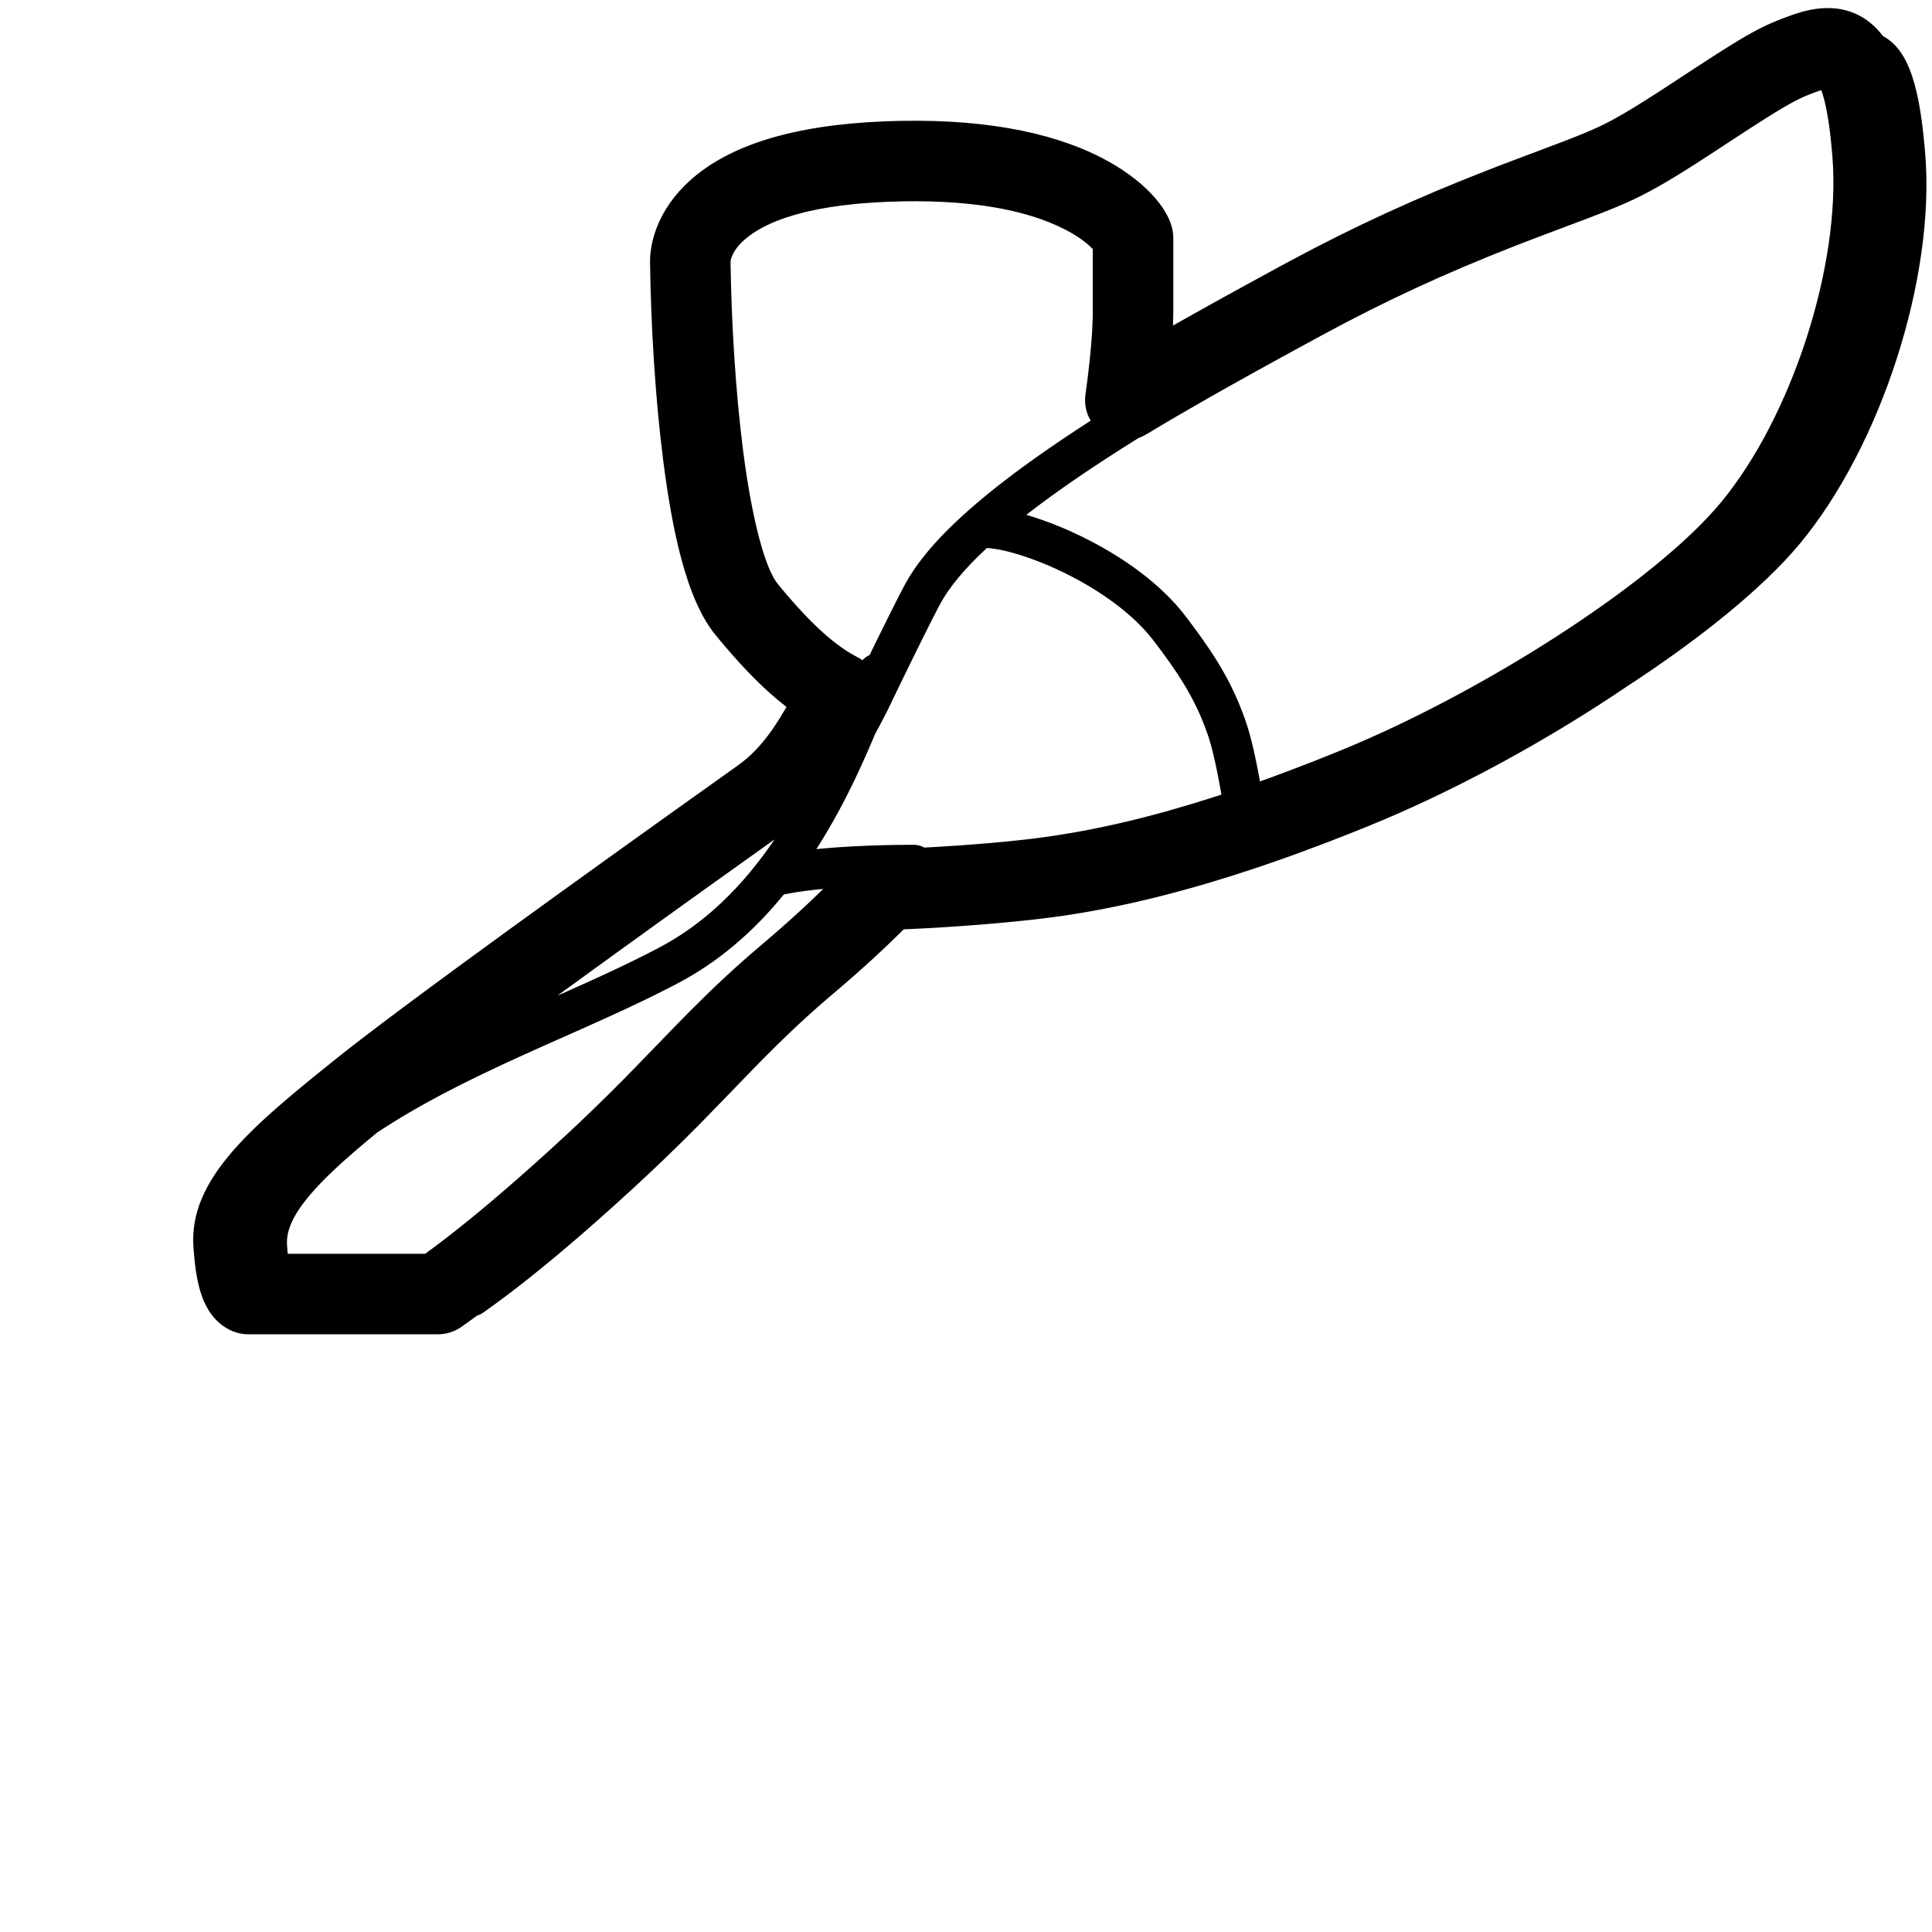 <svg height="960" viewBox="0 0 960 960" width="960" xmlns="http://www.w3.org/2000/svg"><path d="m903.655 4.264c9.822-1.112 19.066 1.252 26.685 7.922 1.937 1.695 3.698 3.598 5.301 5.734 1.522.814 2.976 1.821 4.358 3.03 5.673 4.968 9.644 13.019 12.446 25.289l.276 1.241c.045.209.091.42.135.631l.265 1.284.257 1.312c.042.221.084.444.126.667l.246 1.356.239 1.385c.079.467.156.938.232 1.415l.225 1.445.218 1.475c.036.248.071.498.107.749l.208 1.521c.034.256.068.513.102.772l.199 1.567c.033.264.065.529.097.795l.189 1.614.183 1.645.177 1.677.171 1.709c.028.288.056.576.083.867l.162 1.758.157 1.79.151 1.823c4.947 61.341-21.928 144.747-62.279 193.372-18.461 22.247-50.043 47.616-86.324 71.221-39.316 26.662-85.244 51.635-126.777 68.596l-3.605 1.465-3.576 1.439c-.594.238-1.186.474-1.778.71l-3.535 1.401c-.587.231-1.173.462-1.757.691l-3.494 1.363c-1.16.45-2.316.896-3.467 1.338l-3.44 1.313c-3.998 1.517-7.942 2.984-11.834 4.402l-3.323 1.203c-.552.198-1.103.396-1.652.592l-3.286 1.167c-.546.193-1.09.384-1.634.575l-3.249 1.131c-1.619.56-3.228 1.111-4.829 1.653l-3.189 1.073c-7.415 2.476-14.638 4.763-21.688 6.871l-3.011.892c-8 2.35-15.777 4.467-23.356 6.365l-2.833.702c-2.353.576-4.687 1.131-7.003 1.665l-2.77.631c-11.506 2.587-22.565 4.658-33.273 6.266l-1.0.148c-.336.049-.674.098-1.014.147l-2.07.291-2.123.287-2.172.282c-.366.047-.734.093-1.103.139l-2.239.275-2.279.27-2.315.265-2.347.259-2.375.254-2.4.248-2.421.243-2.438.237-3.681.344-3.335.299-2.106.183-3.757.315-4.675.372-2.783.211-3.674.268-3.619.251-4.427.29-3.448.213-3.35.195-3.239.176-3.872.194-2.219.102-3.507.145-.657.024-1.389 1.38-1.73 1.703-1.16 1.134-1.755 1.701-1.181 1.136-1.192 1.139-1.812 1.717-1.845 1.731-1.251 1.163-1.269 1.173-1.289 1.183-1.974 1.796-2.026 1.827-1.383 1.236-2.125 1.886-2.191 1.927-2.262 1.972-1.55 1.342-2.391 2.056-1.641 1.402-2.804 2.384c-2.984 2.545-5.85 5.044-8.656 7.548l-2.094 1.88c-6.947 6.275-13.603 12.659-20.857 19.938l-2.195 2.211c-.369.373-.74.749-1.113 1.127l-2.259 2.301-2.347 2.405-7.503 7.764-16.518 17.004-2.639 2.674c-9.953 10.044-19.574 19.36-30.342 29.283-.354.326-.708.652-1.061.977l-2.11 1.937-2.096 1.916-3.116 2.833-2.059 1.862-2.044 1.841-3.039 2.721-2.007 1.787-2.984 2.641-2.951 2.593-2.917 2.545-2.884 2.497-1.905 1.638-1.89 1.617-1.875 1.595-1.861 1.574-1.846 1.553-1.831 1.531-2.72 2.257-2.687 2.209-1.773 1.446-1.758 1.425-1.744 1.403-1.729 1.382-1.715 1.361-1.7 1.339-2.523 1.969-1.664 1.286c-.276.213-.551.424-.826.635l-1.642 1.254c-.272.207-.544.414-.815.619l-2.424 1.825-1.598 1.19c-.265.197-.53.392-.794.587l-1.576 1.158-1.562 1.137-1.547 1.116-1.533 1.094-1.518 1.073c-.912.641-1.92 1.122-2.979 1.427l-1.482 1.088c-.27.197-.539.394-.808.589l-1.604 1.162c-.266.192-.532.383-.797.573l-1.582 1.13-1.52 1.074c-3.372 2.376-7.396 3.652-11.522 3.652h-94.394c-2.532 0-5.042-.481-7.395-1.417-5.271-2.097-9.213-5.74-12.087-10.253-1.917-3.01-3.318-6.348-4.41-10.104-1.571-5.4-2.584-12.017-3.181-20.093l-.118-1.692c-1.086-16.628 5.828-31.74 19.677-47.622l.989-1.122.827-.921.983-1.077 1.001-1.079 1.02-1.082 1.393-1.45.712-.729.722-.732 1.105-1.106 1.131-1.116 1.16-1.127 1.189-1.14 1.221-1.154.832-.778 1.276-1.181.87-.797 1.336-1.212 1.84-1.648.946-.839 1.454-1.278 1.496-1.303 2.064-1.779 2.146-1.829 2.803-2.363 2.343-1.955 2.437-2.017 3.183-2.613 3.342-2.722 2.793-2.26 4.397-3.536 3.592-2.872 2.155-1.708 2.295-1.803 3.064-2.385 3.277-2.53 4.211-3.224 4.51-3.426 3.984-3.008 5.046-3.789 7.172-5.352 5.705-4.235 7.003-5.175 9.54-7.016 7.828-5.733 10.576-7.716 9.871-7.177 9.981-7.236 10.864-7.854 6.632-4.785 15.785-11.361 11.52-8.27 16.437-11.772 13.904-9.936 26.653-18.993c8.973-6.387 16.13-14.901 24.12-28.747l.285-.498-.239-.184c-10.25-7.917-20.381-18.15-31.248-31.022l-1.521-1.813c-.509-.61-1.019-1.226-1.531-1.848l-.709-.863c-7.152-8.726-12.741-21.656-17.21-38.568l-.483-1.861c-.319-1.251-.632-2.523-.94-3.816l-.457-1.955-.449-1.987c-.148-.667-.295-1.34-.441-2.018l-.432-2.049c-.214-1.032-.425-2.076-.634-3.132l-.413-2.127-.405-2.158-.397-2.189c-.131-.735-.261-1.475-.39-2.22l-.383-2.25-.375-2.281-.368-2.312-.361-2.342-.355-2.373c-.176-1.194-.349-2.4-.52-3.617l-.338-2.449-.332-2.479c-.055-.416-.109-.833-.164-1.251l-.323-2.525c-3.836-30.485-5.977-66.161-6.382-97.015l-.006-.564.002-.478c.054-4.823.991-10.349 3.327-16.411 3.24-8.407 8.72-16.433 16.678-23.563 19.162-17.168 50.527-27.389 96.254-29.242 46.451-1.883 82.117 4.815 107.868 17.957 20.143 10.28 34.374 25.117 35.746 37.75.036.329.063.66.083.99l.026.514c.01.26.015.519.015.779v35.665c0 2.423-.05 4.952-.148 7.585l-.009.229 2.066-1.171 5.041-2.845 6.221-3.488 6.431-3.581 5.535-3.065 4.553-2.51 7.054-3.873 7.343-4.013 7.655-4.167 4.557-2.471c34.124-18.415 65.052-32.404 98.908-45.638l.807-.315 3.228-1.254 4.934-1.897 4.317-1.643 4.622-1.746 8.914-3.347 10.784-4.073 2.41-.928 2.809-1.095 2.095-.829 2.442-.984 1.377-.565 1.315-.548 1.664-.706 1.185-.514 1.135-.502 1.089-.491.702-.322 1.35-.635.97-.469.818-.405.49-.247 1.141-.586 1.157-.607.782-.417 1.191-.645 1.626-.9.831-.468 1.703-.975.874-.508.89-.522 1.367-.811 1.886-1.135 1.467-.895 2.552-1.578 2.698-1.693 2.858-1.816 2.411-1.546 2.529-1.634 4.031-2.624 6.548-4.293 7.983-5.218 5.132-3.326 3.513-2.257 2.727-1.735 2.558-1.611 1.934-1.204 1.389-.856 1.777-1.082 1.279-.769 1.237-.734 1.588-.928 1.524-.873 1.467-.822 1.067-.585 1.042-.56.682-.36 1.006-.522.661-.336.978-.488.965-.47.955-.453.633-.294.945-.429.629-.279.943-.41 1.008-.426 1.046-.43c.467-.189.937-.376 1.411-.562.228-.089.455-.178.678-.264l1.316-.507 1.266-.478c.207-.077.412-.154.615-.229l1.197-.437 1.157-.41c.19-.066.378-.131.564-.195l1.103-.371c1.087-.358 2.128-.678 3.141-.963l1.004-.274c2.49-.656 4.84-1.101 7.33-1.383zm-494.598 437.425-.475.046-1.64.165c-.271.028-.541.057-.809.085l-1.597.176-1.567.182-1.537.189c-.761.096-1.51.195-2.247.297l-1.459.207-1.426.214-1.393.221c-.229.037-.457.075-.684.113l-1.343.231-1.308.238c-.215.04-.429.081-.641.122l-1.255.249-.217.046c-15.408 18.939-32.931 33.832-53.238 44.419l-2.29 1.188-2.109 1.084c-1.781.91-3.554 1.805-5.347 2.698l-2.008.995-3.128 1.53-2.67 1.289-2.746 1.31-4.004 1.884-2.996 1.393-3.773 1.737-4.682 2.134-3.554 1.607-7.705 3.457-19.804 8.811-4.484 2.009-2.786 1.256-4.095 1.859-2.675 1.224-2.633 1.213-2.591 1.202-2.55 1.192-2.51 1.182-2.471 1.173-2.432 1.164-2.395 1.156c-.396.192-.791.384-1.184.576l-2.341 1.146-2.306 1.14-2.272 1.134-2.239 1.129c-.37.188-.739.375-1.107.563l-2.191 1.122-2.16 1.119c-.357.186-.714.372-1.069.558l-2.115 1.115c-1.05.557-2.09 1.113-3.119 1.669l-2.045 1.111c-.339.185-.676.37-1.013.555l-2.006 1.11c-.664.37-1.325.74-1.981 1.111l-1.957 1.112-.97.557-1.923 1.115c-3.505 2.046-6.9 4.105-10.21 6.195l-1.798 1.143c-.597.382-1.19.765-1.782 1.149l-1.767 1.157-.992.658-.01.01-2.862 2.368-2.719 2.273-2.583 2.183-1.487 1.269-1.912 1.647-1.834 1.599-1.759 1.553-1.273 1.137-1.234 1.114-1.587 1.452-1.149 1.066-1.114 1.048-1.081 1.03-1.393 1.349-1.34 1.324-1.29 1.302-.937.963-.912.954-.889.945-.867.938-.846.932-.875.984-.844.971c-8.701 10.126-12.283 18.113-11.812 25.329l.087 1.266c.015.208.031.414.046.618l.098 1.206.105 1.166c.004.043.008.085.012.127l68.296 0 1.457-1.066 1.611-1.19 1.629-1.215 1.647-1.24 1.664-1.264 1.682-1.289 1.7-1.314 1.717-1.338 1.735-1.363 1.752-1.388 1.77-1.412 1.787-1.437 1.805-1.462 1.823-1.486c.305-.25.611-.501.918-.752l1.849-1.523 1.866-1.548 1.884-1.573 1.901-1.597 1.919-1.622 1.936-1.647 1.954-1.671 1.971-1.696 2.989-2.59 2.015-1.757 2.032-1.782 2.049-1.807 3.106-2.756 3.145-2.811 3.184-2.867 2.145-1.942 3.249-2.959 2.188-2.003 2.118-1.947c11.002-10.136 20.757-19.608 30.993-29.98l.435-.441 4.697-4.806 22.006-22.701 2.177-2.218 2.104-2.131 2.671-2.683c11.203-11.196 21.562-20.818 33.53-30.968l.846-.719 2.482-2.118 1.608-1.382 2.345-2.03 2.269-1.982 1.473-1.296 1.442-1.277 2.109-1.883 2.048-1.846 1.991-1.814 1.298-1.193 1.906-1.767 1.246-1.164 1.834-1.729 1.796-1.712 1.763-1.698 1.734-1.687zm-24.165-24.602-32.485 23.21-11.718 8.401-13.803 9.918-11.267 8.116-11.035 7.968-10.178 7.369-11.286 8.195-6.161 4.489 4.687-2.088 4.538-2.033 5.614-2.533 5.173-2.357 4.215-1.943 2.858-1.332 3.287-1.549 2.639-1.258 2.564-1.237 3-1.467 2.455-1.217 1.42-.711 1.415-.714 1.884-.958c1.413-.722 2.83-1.454 4.263-2.201 22.571-11.767 41.492-29.868 57.919-54.067zm105.487-144.779-.428.398c-10.605 9.879-18.211 18.942-22.63 27.12l-.415.773-.677 1.28-.738 1.413-1.069 2.072-.859 1.68-.902 1.776-1.91 3.794-2.706 5.427-3.496 7.075-2.424 4.936-4.487 9.196-3.554 7.336-2.154 4.488-.237.51c-.001.003-.002.005-.001.005l.004-.006-.727 1.454c-.071.14-.142.28-.212.42l-.212.418-.844 1.653-1.257 2.425c-.139.266-.278.531-.417.794l-.83 1.567-.827 1.539-.823 1.511c-.137.25-.274.498-.411.746l-.198.352-.648 1.546-.856 2.02-.854 1.994-.852 1.968-.85 1.944c-.142.322-.283.643-.425.963l-.848 1.908-.848 1.886-.848 1.864-.848 1.843c-.141.305-.283.61-.424.914l-.85 1.813c-.142.301-.284.6-.425.899l-.852 1.784-.854 1.766-.857 1.749-.86 1.733-.864 1.717-.868 1.702-.872 1.688-.877 1.674-.882 1.662c-.148.276-.295.551-.443.826l-.891 1.644-.898 1.633-.905 1.623-.912 1.614-.92 1.605-.928 1.598c-.155.266-.311.531-.467.796l-.941 1.587c-.158.264-.316.528-.474.791l-.956 1.579c-.16.263-.321.525-.482.788l-.971 1.572c-.163.262-.326.523-.489.785l-.492.784c-.254.403-.508.804-.763 1.204l.908-.092 1.884-.179 1.913-.171 1.942-.162 1.97-.154 1.997-.146 2.024-.138 2.051-.13 2.077-.122c.348-.02.698-.039 1.048-.058 10.97-.595 21.113-.799 30.672-.799 1.851 0 3.584.503 5.071 1.379l.912-.047 2.732-.15 4.163-.242 2.81-.173 2.584-.166 3.842-.258 3.798-.27 2.506-.187 2.483-.192 2.46-.197 3.644-.305 3.585-.317 3.523-.329 2.312-.226 2.282-.231 2.251-.236 2.218-.241 2.185-.246 2.15-.251 2.114-.257 2.078-.262c.343-.044.685-.088 1.025-.133l2.02-.27c.333-.045.665-.091.996-.137l1.961-.277 1.92-.282c9.489-1.425 19.315-3.254 29.563-5.538l2.571-.58 2.589-.599c2.165-.507 4.349-1.035 6.553-1.583l2.654-.667c3.551-.903 7.154-1.859 10.812-2.869l2.753-.768c7.37-2.075 14.962-4.371 22.8-6.9l2.858-.93-.157-.912-.495-2.778-.37-2.013-.368-1.952-.367-1.892-.487-2.428-.484-2.32-.241-1.119-.36-1.628-.358-1.566-.238-1.01-.355-1.464-.236-.942-.352-1.361-.351-1.3-.233-.832-.347-1.196c-.038-.129-.077-.258-.115-.385l-.23-.749-.229-.722-.228-.694-.227-.666c-3.759-10.823-8.27-19.79-14.747-29.676l-.962-1.454c-1.79-2.678-3.726-5.432-5.831-8.315l-1.165-1.586c-.197-.267-.396-.534-.595-.803l-1.217-1.628c-.206-.274-.413-.549-.622-.825l-1.271-1.675c-.215-.282-.431-.565-.649-.85-9.438-12.323-25.149-24.044-43.439-33.106l-1.304-.639-1.304-.625c-.435-.206-.869-.41-1.303-.612l-1.301-.597-1.299-.583c-.216-.096-.432-.191-.648-.286l-1.293-.561c-.645-.277-1.288-.548-1.929-.813l-1.278-.523-1.27-.507-1.261-.492-1.252-.475-.622-.232-1.236-.451-1.224-.434-1.211-.418-1.197-.4c-.198-.065-.396-.13-.593-.194l-1.174-.374c-.583-.183-1.16-.359-1.73-.529l-1.131-.33-1.113-.312c-.368-.101-.732-.199-1.093-.293l-1.072-.275c-.177-.044-.353-.088-.528-.13l-1.039-.246c-.685-.158-1.355-.303-2.009-.434l-.967-.188-.941-.168c-1.785-.303-3.421-.495-4.877-.567zm414.586-227.508-.382.124-.607.203-.995.347-1.495.545-1.254.474-1.373.532-.723.288-.73.302-.74.317-.752.334-.767.352-.785.372-.805.394-.828.417-1.145.594-1.198.642-.936.515-.972.545-1.011.577-1.412.821-1.492.885-1.578.951-1.671 1.022-2.229 1.383-2.396 1.506-3.114 1.98-3.99 2.565-2.465 1.596-3.966 2.582-10.159 6.655-3.732 2.437-3.52 2.282-2.017 1.299-1.307.838-3.146 2-2.399 1.508-1.736 1.081-1.687 1.04-1.098.671-1.612.976-2.087 1.246-1.523.895-1.982 1.146-1.455.826-.957.536-1.418.783-1.4.76-1.386.739-1.376.72-1.37.703c-.466.237-.938.473-1.418.71l-1.234.602-1.26.601-1.291.602-1.326.605-1.366.61-1.41.618-1.459.627-2.031.855-1.592.658-1.657.674-2.318.928-1.826.721-2.56.999-3.418 1.315-2.175.828-20.152 7.581-5.451 2.071-5.11 1.964-2.4.931-3.545 1.387c-32.285 12.694-61.744 26.116-94.42 43.851l-1.209.656-10.525 5.729-9.93 5.436-6.319 3.479-6.099 3.375-6.861 3.821-4.748 2.661-6.456 3.642-4.488 2.551-5.267 3.015-4.303 2.481-4.235 2.459-4.177 2.443-4.13 2.433-3.277 1.944c-1.633.972-3.26 1.944-4.883 2.918-1.239.744-2.505 1.336-3.782 1.786l-.372.229-2.036 1.272-3.026 1.904-2 1.267-1.987 1.266-2.958 1.897-2.933 1.897-2.911 1.898-3.163 2.081c-.41.271-.818.542-1.225.812l-2.424 1.617c-.401.269-.801.537-1.199.805l-2.372 1.603c-.392.266-.783.532-1.173.798l-2.319 1.589c-.384.264-.766.528-1.146.791l-2.266 1.575-2.231 1.565c-.369.26-.736.52-1.102.779l-2.177 1.551c-.36.258-.718.515-1.075.772l-2.124 1.537c-1.404 1.021-2.784 2.037-4.14 3.045l-2.016 1.508c-1.831 1.377-3.616 2.743-5.355 4.096l.801.231c5.5 1.622 11.34 3.725 17.274 6.233l1.485.635c.496.215.992.432 1.488.652l1.491.668c1.989.902 3.981 1.846 5.968 2.831 20.816 10.314 38.907 23.81 50.438 38.866l.695.91 1.362 1.795c.224.297.446.592.667.886l1.308 1.75c.86 1.158 1.697 2.297 2.512 3.421l1.205 1.674c1.783 2.495 3.456 4.919 5.032 7.301l1.036 1.583c6.813 10.514 11.757 20.351 15.945 32.198l.449 1.289.273.813.273.84.272.868.272.895.272.922.272.95.272.977.271 1.004.407 1.558.271 1.073.271 1.1.406 1.702.271 1.169.406 1.806.406 1.868.271 1.28.271 1.308.406 2.014.406 2.077.406 2.14.271 1.461.271 1.489.038.22c.756-.27 1.514-.542 2.274-.816l3.147-1.141 3.173-1.165c.531-.196 1.063-.393 1.596-.591l3.213-1.2c3.764-1.414 7.582-2.877 11.456-4.39l3.335-1.309c1.116-.44 2.237-.885 3.363-1.334l3.391-1.358c.568-.228 1.136-.458 1.706-.689l3.434-1.396c70.332-28.722 155.655-83.12 188.875-123.141 35.405-42.654 59.8-118.349 55.486-171.835l-.197-2.351-.137-1.526-.141-1.492c-.024-.246-.048-.49-.072-.734l-.147-1.442-.151-1.409-.155-1.376-.158-1.344c-.027-.221-.054-.441-.081-.66l-.164-1.295-.168-1.262-.172-1.23-.176-1.198-.179-1.166-.183-1.134-.187-1.102-.19-1.07-.194-1.039c-.033-.17-.065-.34-.098-.508l-.199-.992-.203-.96-.206-.929-.21-.898-.213-.867c-.036-.142-.072-.283-.108-.422l-.218-.821-.111-.399c-.344-1.225-.687-2.297-1.024-3.219zm-376.017 69.096c-19.226-9.812-48.119-15.238-88.066-13.619-4.091.166-8.006.403-11.75.706l-2.025.172-1.991.185c-8.882.863-16.737 2.121-23.632 3.712l-1.516.359c-14.006 3.403-23.9 8.225-30.269 13.932-3.194 2.861-5.057 5.591-6.046 8.155-.306.794-.495 1.497-.596 2.093l-.056.369.032 2.233c.458 28.974 2.498 62.236 6.042 90.395.044.347.088.693.132 1.039l.267 2.06.273 2.036.278 2.012.282 1.987.287 1.962.292 1.937c.049.321.098.64.148.959l.299 1.898.303 1.872.308 1.845.312 1.818c.052.301.105.6.157.899l.318 1.777c.053.294.107.587.16.878l.324 1.736.327 1.707.331 1.679.335 1.65.338 1.62c.057.268.113.534.17.799l.343 1.575.346 1.545.349 1.515.352 1.484c.059.245.118.488.177.73l.356 1.437.359 1.405c.06.231.12.462.18.69l.362 1.356c.061.223.121.445.182.666l.366 1.307.368 1.274.37 1.24c.062.204.124.406.186.607l.373 1.189.375 1.155c.063.19.125.378.188.564l.377 1.102c.63 1.808 1.267 3.468 1.908 4.974l.385.885c1.284 2.887 2.583 5.149 3.877 6.728.201.245.401.489.601.732l1.194 1.442c.198.238.396.475.593.71l1.178 1.4 1.168 1.371 1.158 1.343c.192.222.384.442.575.661l1.143 1.302 1.133 1.274c.188.21.376.419.563.627l1.119 1.233c.186.203.371.405.556.606l1.105 1.192 1.096 1.164c.182.192.363.382.545.572l1.083 1.124c3.056 3.146 6.011 5.967 8.884 8.477l1.011.873c5.205 4.443 10.148 7.853 14.951 10.305.848.433 1.652.918 2.411 1.45.985-1.111 2.198-1.976 3.536-2.552l3.374-6.903 4.41-8.936 2.855-5.728 2.412-4.788 1.951-3.819 1.307-2.517.595-1.129.552-1.034.544-.999c9.25-16.703 27.561-34.783 54.37-54.802l2.192-1.627c1.474-1.088 2.973-2.181 4.496-3.281l2.304-1.653c.387-.276.776-.553 1.166-.83l2.359-1.667 2.396-1.675 2.433-1.684c1.226-.844 2.465-1.692 3.718-2.543l2.525-1.707c.424-.285.849-.571 1.276-.857l2.579-1.721 2.616-1.73 1.966-1.291 2.964-1.933 1.988-1.287.523-.337c-2.219-3.672-3.29-8.155-2.607-13.045l.28-2.027.269-2.0.383-2.949.359-2.888.225-1.89.214-1.862.203-1.834.192-1.805.181-1.776.17-1.747.159-1.717.147-1.688.136-1.657c.022-.274.043-.546.064-.817l.118-1.612.107-1.581.095-1.55.084-1.518c.013-.25.025-.5.037-.747l.066-1.471c.01-.242.02-.484.029-.723l.048-1.423.036-1.39.024-1.357.012-1.324.001-30.848-.401-.414c-2.927-2.962-7.25-6.122-13.026-9.134z"/></svg>
